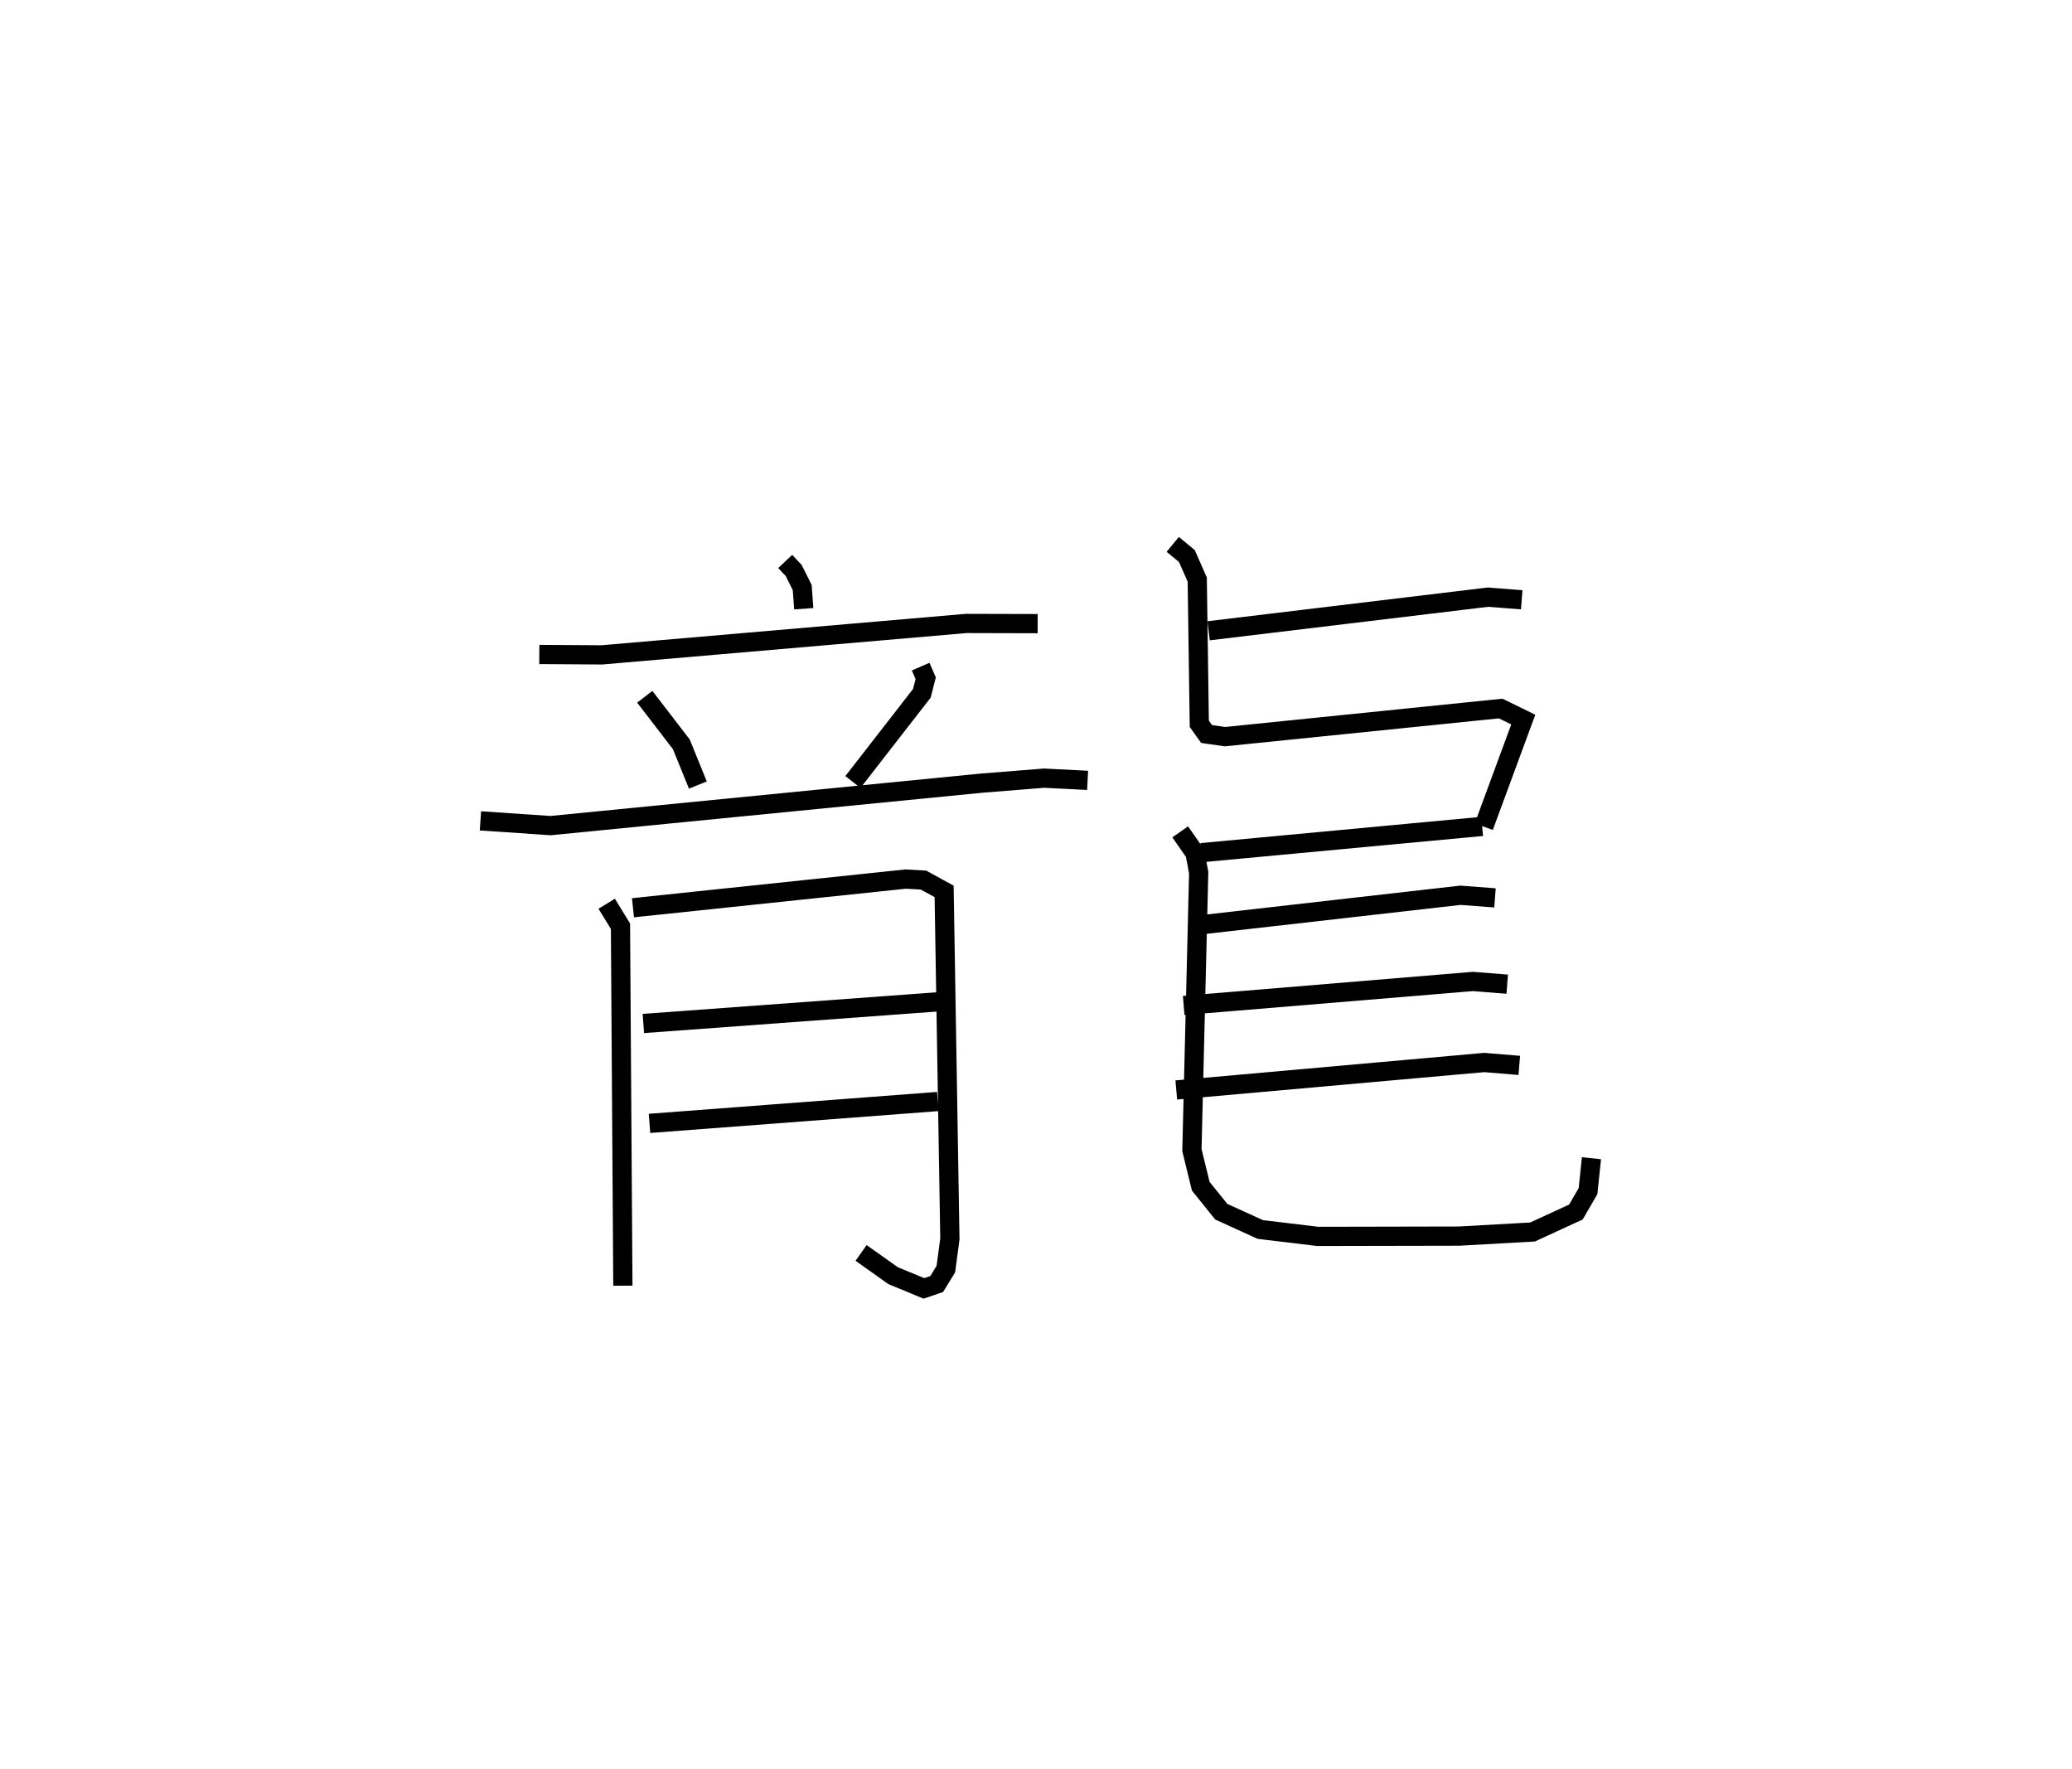<?xml version="1.0" encoding="utf-8" ?>
<svg baseProfile="full" height="92.024" version="1.1" width="107.81" xmlns="http://www.w3.org/2000/svg" xmlns:ev="http://www.w3.org/2001/xml-events" xmlns:xlink="http://www.w3.org/1999/xlink"><defs /><rect fill="white" height="92.024" width="107.81" x="0" y="0" /><path d="M26.964,25 m0.0,0.0 m13.892,4.208 l0.442,0.47 0.443,0.89 l0.08,1.099 m-13.76,2.38 l3.256,0.021 18.959,-1.635 l3.715,0.01 m-20.443,3.804 l1.903,2.474 0.86,2.119 m11.593,-6.161 l0.262,0.605 -0.201,0.784 l-3.586,4.613 m-19.381,2.022 l3.648,0.247 22.42,-2.208 l3.261,-0.261 2.263,0.115 m-25.022,6.418 l0.717,1.17 0.124,18.7 m0.526,-19.661 l14.188,-1.492 0.929,0.052 l1.072,0.589 0.3,18.084 l-0.21,1.565 -0.475,0.776 l-0.666,0.228 -1.603,-0.663 l-1.666,-1.182 m-11.329,-11.936 l15.446,-1.135 m-15.126,6.332 l15,-1.138 m14.091,-24.488 l14.537,-1.749 1.755,0.136 m-18.158,-2.882 l0.735,0.606 0.54,1.225 l0.107,7.503 0.379,0.531 l0.955,0.138 14.348,-1.463 l1.175,0.574 -2.055,5.57 m-14.694,1.354 l14.61,-1.366 m-15.712,0.283 l0.772,1.107 0.19,1.017 l-0.352,14.432 0.46,1.88 l1.066,1.324 2.032,0.926 l2.989,0.359 7.354,-0.015 l3.822,-0.214 2.258,-1.039 l0.629,-1.088 0.179,-1.711 m-20.713,-12.098 l13.895,-1.581 1.798,0.136 m-16.197,5.597 l15.052,-1.249 1.782,0.141 m-17.22,5.504 l16.025,-1.429 1.822,0.151 " fill="none" stroke="black" stroke-width="1" /></svg>